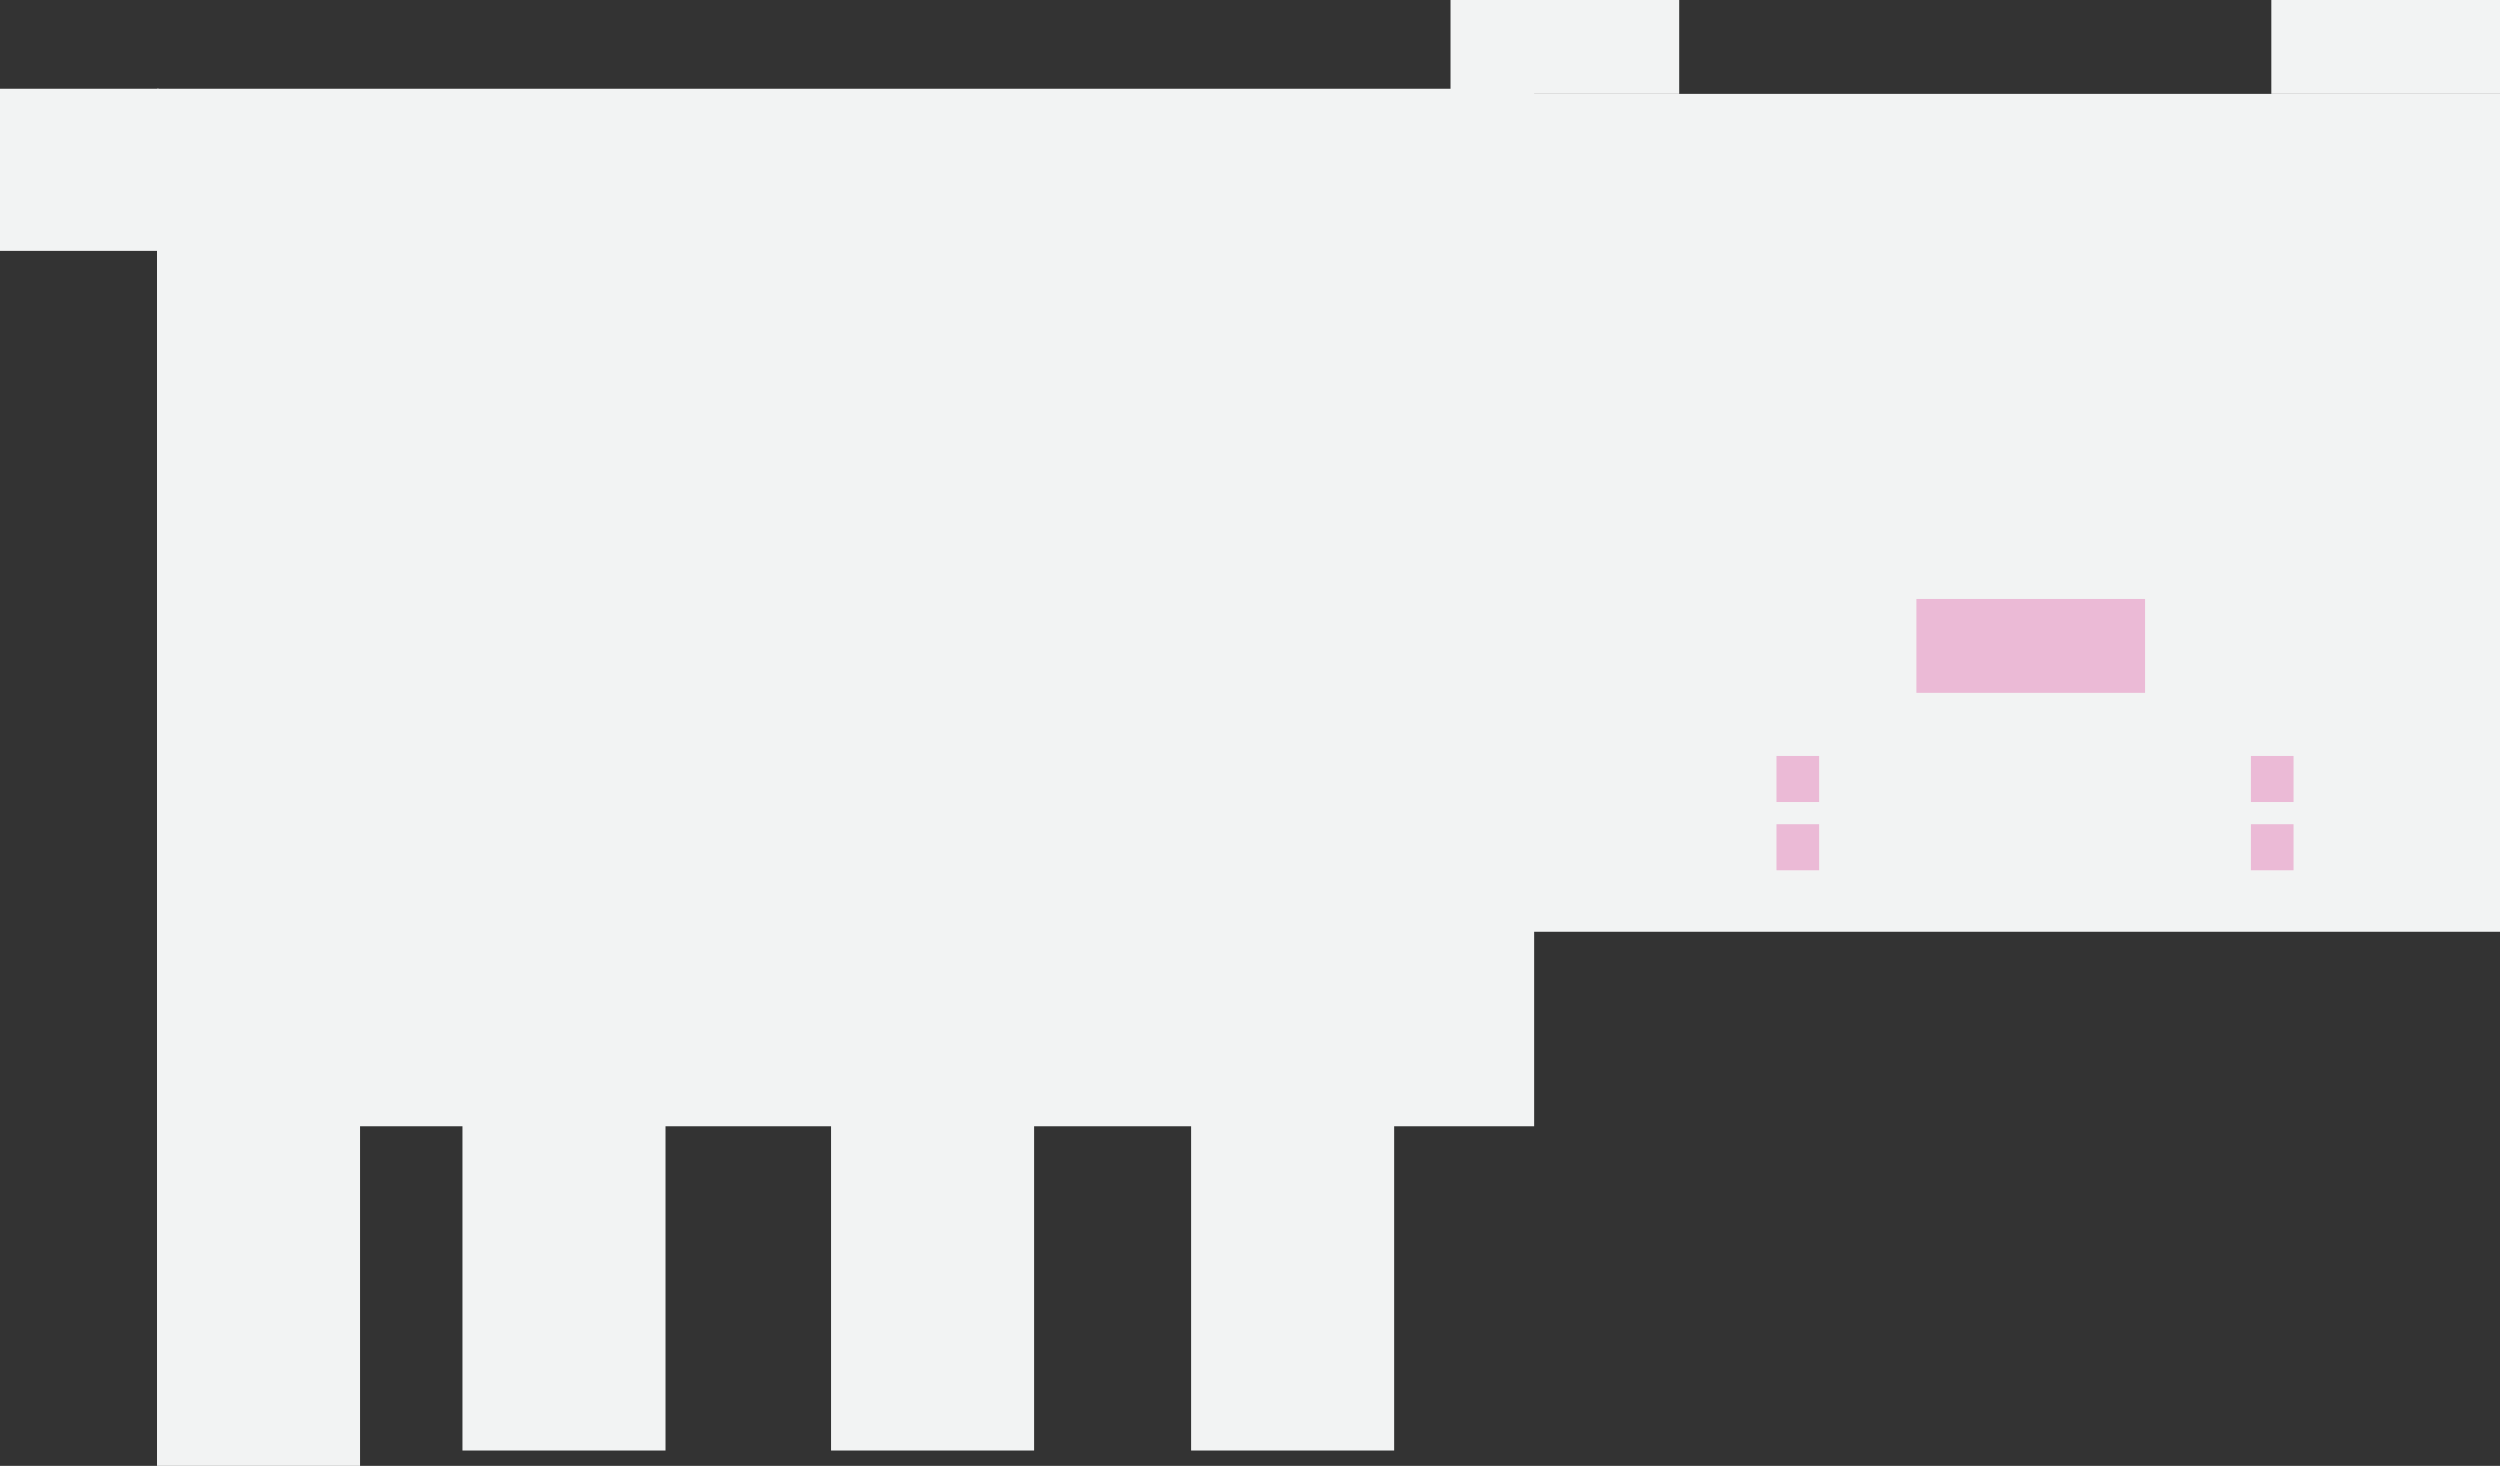 <svg id="d2b49eba-8cb9-4433-8d71-f9b7eea32531" data-name="Layer 1" xmlns="http://www.w3.org/2000/svg" viewBox="0 0 336.62 197.38"><rect x="0" y="0" width="336.62" height="197.38" fill="#333333" stroke="none"/><title>Hello World</title><rect x="21.14" y="11.95" width="185.43" height="139.7" fill="#f2f3f3"/><rect x="160.38" y="132.12" width="27.34" height="63.19" fill="#f2f3f3"/><rect x="62.27" y="132.12" width="27.34" height="63.19" fill="#f2f3f3"/><rect y="11.95" width="21.37" height="21.83" fill="#f2f3f3"/><rect x="195.31" y="12.64" width="141.31" height="112.82" fill="#f2f3f3"/><rect x="258.04" y="80.65" width="30.79" height="12.64" fill="#ebbad6"/><rect x="305.83" width="30.79" height="12.64" fill="#f2f3f3"/><rect x="195.31" width="30.79" height="12.64" fill="#f2f3f3"/><rect x="303.08" y="110.98" width="5.74" height="6.2" fill="#ebbad6"/><rect x="239.2" y="101.79" width="5.74" height="6.2" fill="#ebbad6"/><rect x="239.2" y="110.98" width="5.74" height="6.2" fill="#ebbad6"/><rect x="303.08" y="101.79" width="5.74" height="6.2" fill="#ebbad6"/><rect x="111.9" y="132.12" width="27.34" height="63.19" fill="#f2f3f3"/><rect x="21.14" y="134.19" width="27.34" height="63.19" fill="#f2f3f3"/></svg>